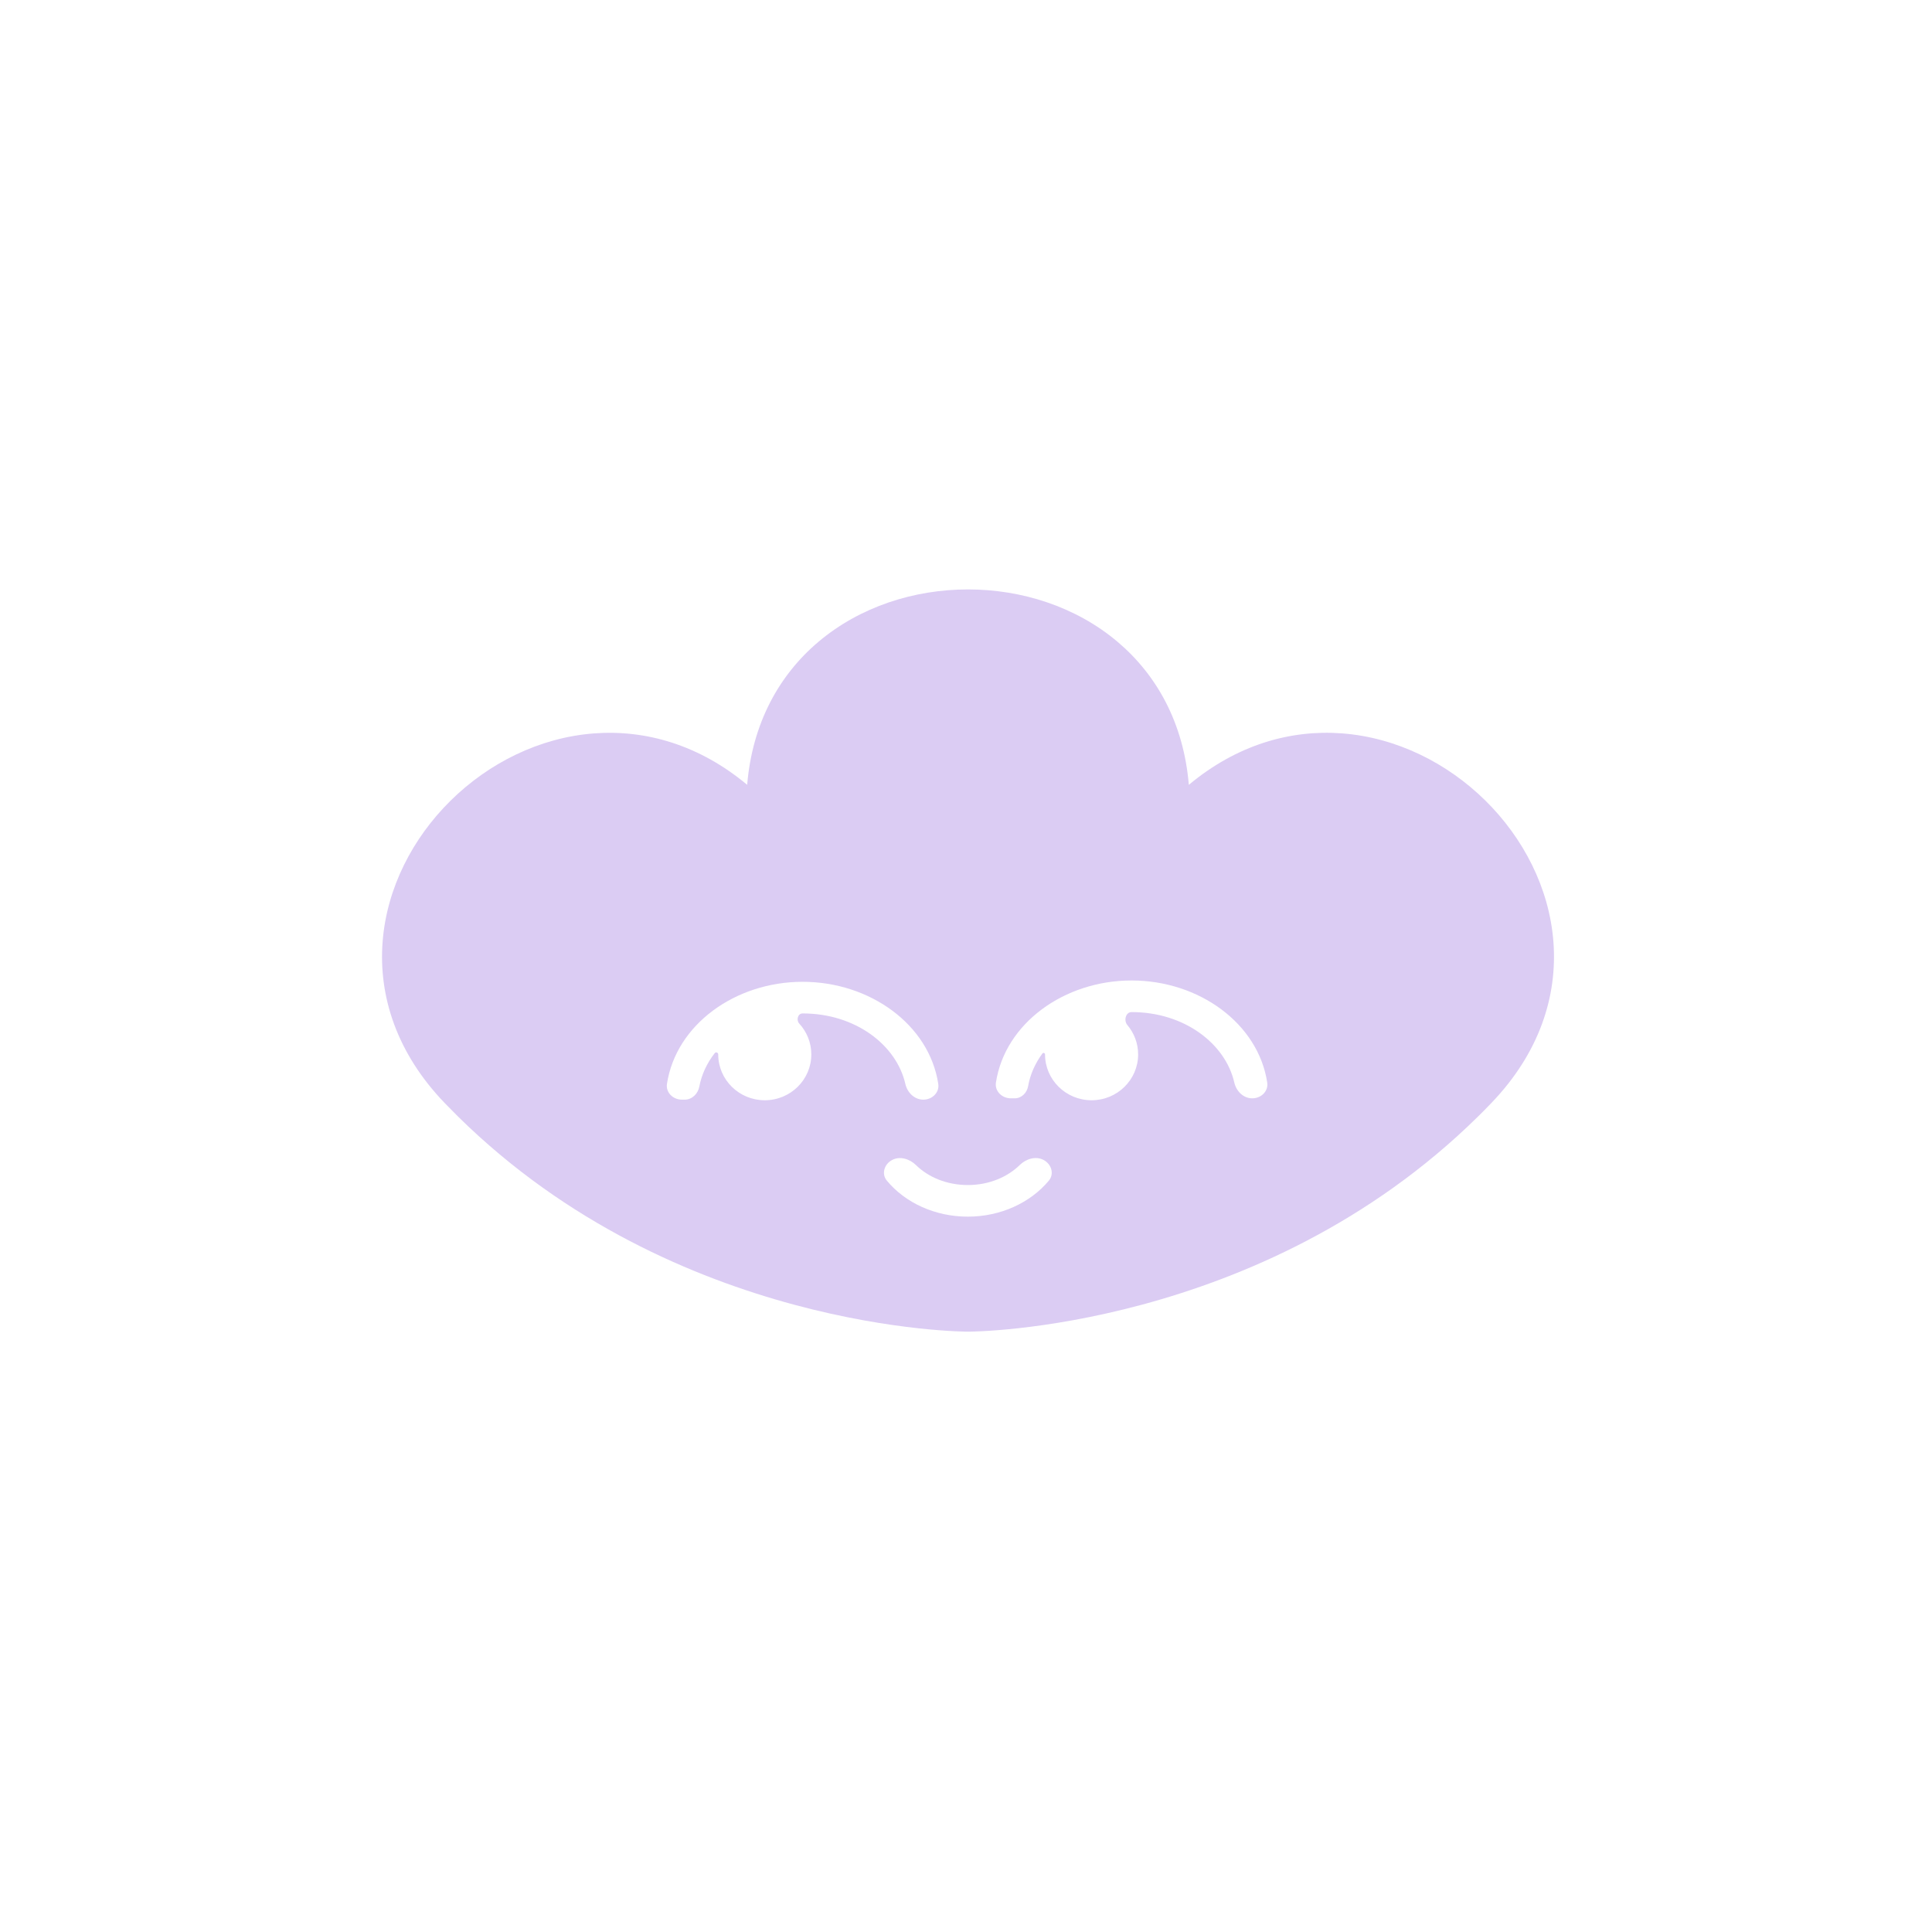 <svg xmlns="http://www.w3.org/2000/svg" width="177" height="177" fill="none" viewBox="0 0 177 177"><path fill="#DBCCF3" fill-rule="evenodd" d="M108.914 71.903C113.315 68.231 118.225 66.834 122.934 67.187C127.957 67.564 132.605 69.918 136.077 73.338C139.548 76.758 141.933 81.333 142.315 86.27C142.7 91.252 141.032 96.47 136.634 101.049C136.232 101.471 135.821 101.887 135.401 102.298C115.453 121.948 88.956 122 88.684 122H88.683C88.548 122 61.966 121.999 41.967 102.296L41.962 102.291C41.549 101.882 41.143 101.47 40.742 101.056L40.739 101.052C36.339 96.477 34.669 91.26 35.053 86.278C35.434 81.342 37.817 76.767 41.288 73.345C44.758 69.924 49.406 67.568 54.429 67.19C59.138 66.835 64.049 68.23 68.452 71.9C68.926 66.24 71.392 61.834 74.973 58.806C78.792 55.575 83.769 54 88.683 54C93.598 54 98.574 55.575 102.393 58.806C105.974 61.835 108.441 66.241 108.914 71.903ZM89.596 120.008L89.596 119.983L89.597 119.983L89.596 120.008ZM87.77 120.008L87.769 119.983L87.771 119.983L87.77 120.008ZM103.67 92.722C103.124 92.722 102.935 93.499 103.283 93.91C103.899 94.639 104.27 95.576 104.27 96.599C104.27 98.919 102.361 100.8 100.006 100.8C97.65 100.8 95.741 98.919 95.741 96.599C95.741 96.475 95.577 96.413 95.502 96.513C94.83 97.424 94.376 98.445 94.189 99.518C94.084 100.122 93.586 100.623 92.959 100.623H92.614C91.796 100.623 91.122 99.97 91.242 99.179C92.069 93.758 97.493 89.826 103.67 89.826C109.847 89.826 115.27 93.758 116.097 99.179C116.217 99.97 115.543 100.623 114.726 100.623C113.908 100.623 113.261 99.966 113.083 99.186C112.275 95.632 108.527 92.722 103.67 92.722ZM65.8 96.599C65.8 96.435 65.584 96.347 65.483 96.477C64.764 97.402 64.274 98.448 64.067 99.552C63.944 100.203 63.406 100.745 62.729 100.745H62.475C61.658 100.745 60.983 100.092 61.104 99.301C61.931 93.877 67.354 89.948 73.531 89.948C79.708 89.948 85.132 93.877 85.959 99.301C86.079 100.092 85.405 100.745 84.587 100.745C83.77 100.745 83.123 100.089 82.945 99.308C82.137 95.753 78.389 92.845 73.531 92.845C73.09 92.845 72.928 93.456 73.224 93.776C73.91 94.522 74.329 95.512 74.329 96.599C74.329 98.919 72.42 100.8 70.064 100.8C67.709 100.8 65.8 98.919 65.8 96.599ZM93.427 106.731C94.005 106.165 94.898 105.89 95.615 106.273C96.332 106.657 96.605 107.547 96.088 108.167C94.404 110.184 91.678 111.463 88.672 111.463C85.667 111.463 82.935 110.198 81.249 108.165C80.734 107.544 81.01 106.654 81.728 106.273C82.447 105.892 83.338 106.171 83.915 106.737C85.027 107.829 86.713 108.567 88.672 108.567C90.626 108.567 92.314 107.821 93.427 106.731Z" clip-rule="evenodd"/></svg>